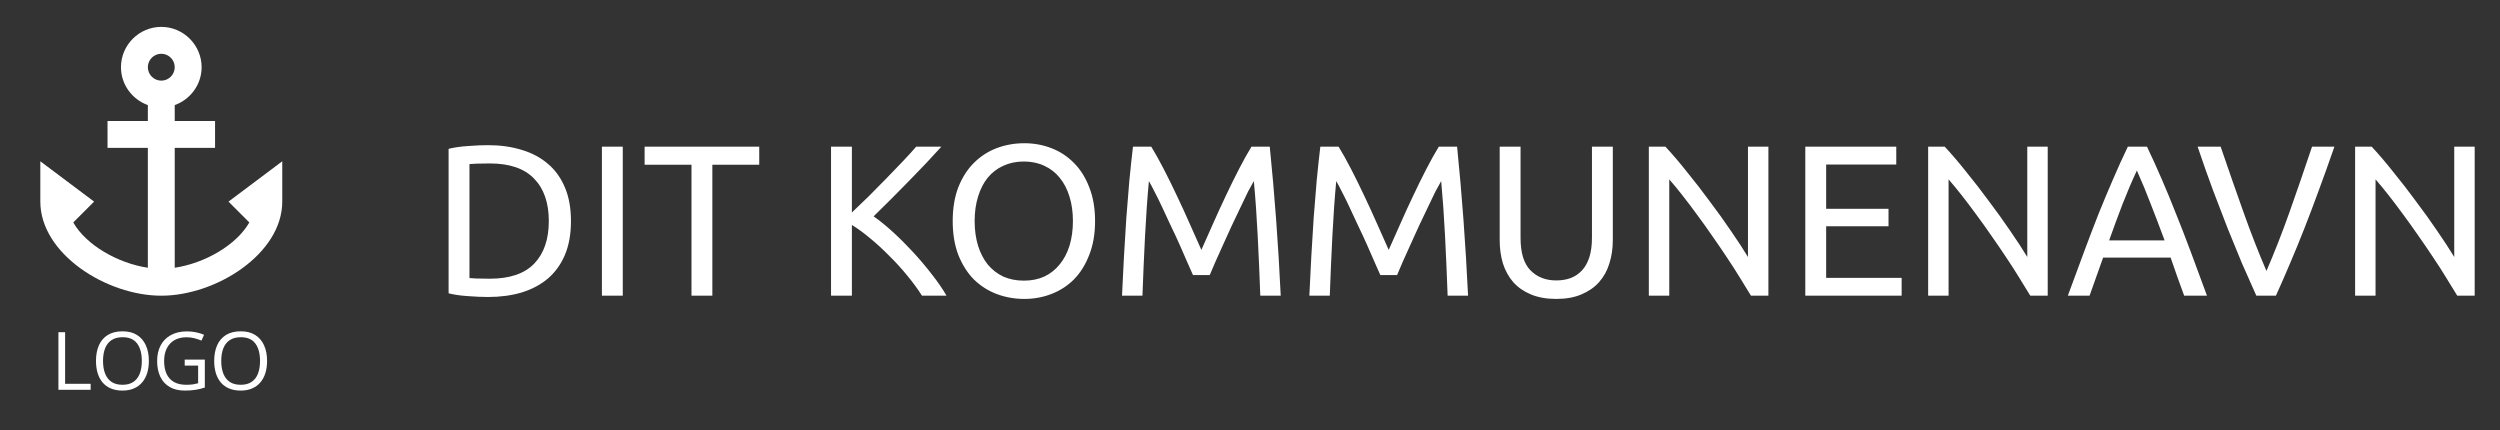 <svg width="186" height="32" viewBox="0 0 186 32" fill="none" xmlns="http://www.w3.org/2000/svg">
<rect x="0" y="0" width="186" height="32" fill="#333333" stroke="none"/>
<path d="M17 15L18.55 16.55C17.59 18.24 15.22 19.59 13 19.92V11H16V9H13V7.82C14.16 7.4 15 6.3 15 5C15 3.35 13.65 2 12 2C10.35 2 9 3.35 9 5C9 6.3 9.84 7.4 11 7.82V9H8V11H11V19.92C8.78 19.59 6.41 18.24 5.45 16.55L7 15L3 12V15C3 18.88 7.92 22 12 22C16.08 22 21 18.88 21 15V12L17 15ZM12 4C12.55 4 13 4.45 13 5C13 5.55 12.55 6 12 6C11.45 6 11 5.55 11 5C11 4.45 11.45 4 12 4Z" fill="white"/>
<path d="M4.346 29V24.717H4.844V28.555H6.745V29H4.346ZM11.076 26.852C11.076 27.183 11.034 27.483 10.95 27.755C10.866 28.024 10.741 28.257 10.575 28.452C10.411 28.645 10.207 28.795 9.962 28.9C9.718 29.006 9.435 29.059 9.113 29.059C8.781 29.059 8.491 29.006 8.243 28.9C7.997 28.795 7.791 28.645 7.627 28.449C7.465 28.254 7.343 28.02 7.261 27.749C7.181 27.477 7.141 27.177 7.141 26.847C7.141 26.409 7.213 26.025 7.358 25.695C7.502 25.365 7.721 25.108 8.014 24.925C8.309 24.741 8.678 24.649 9.122 24.649C9.545 24.649 9.902 24.74 10.191 24.922C10.482 25.104 10.702 25.359 10.85 25.689C11 26.018 11.076 26.405 11.076 26.852ZM7.665 26.852C7.665 27.216 7.717 27.53 7.821 27.796C7.924 28.061 8.082 28.267 8.295 28.411C8.51 28.556 8.783 28.628 9.113 28.628C9.445 28.628 9.716 28.556 9.927 28.411C10.14 28.267 10.297 28.061 10.399 27.796C10.5 27.53 10.551 27.216 10.551 26.852C10.551 26.3 10.435 25.868 10.203 25.558C9.972 25.245 9.612 25.089 9.122 25.089C8.789 25.089 8.516 25.16 8.301 25.303C8.086 25.445 7.926 25.648 7.821 25.912C7.717 26.174 7.665 26.487 7.665 26.852ZM13.742 26.756H15.239V28.833C15.014 28.909 14.783 28.966 14.544 29.003C14.308 29.04 14.043 29.059 13.751 29.059C13.305 29.059 12.929 28.97 12.623 28.792C12.318 28.614 12.086 28.361 11.928 28.033C11.77 27.703 11.691 27.311 11.691 26.858C11.691 26.415 11.778 26.028 11.952 25.698C12.127 25.368 12.38 25.112 12.71 24.931C13.043 24.747 13.441 24.655 13.906 24.655C14.144 24.655 14.37 24.678 14.583 24.723C14.797 24.766 14.997 24.827 15.18 24.907L14.99 25.341C14.832 25.273 14.657 25.214 14.465 25.165C14.276 25.116 14.08 25.092 13.877 25.092C13.527 25.092 13.227 25.164 12.977 25.309C12.729 25.453 12.539 25.657 12.406 25.921C12.275 26.185 12.21 26.497 12.21 26.858C12.21 27.216 12.267 27.527 12.382 27.793C12.498 28.057 12.677 28.262 12.921 28.408C13.166 28.555 13.48 28.628 13.865 28.628C14.058 28.628 14.224 28.617 14.363 28.596C14.502 28.572 14.627 28.545 14.741 28.514V27.201H13.742V26.756ZM19.871 26.852C19.871 27.183 19.829 27.483 19.745 27.755C19.661 28.024 19.536 28.257 19.37 28.452C19.206 28.645 19.002 28.795 18.758 28.9C18.513 29.006 18.23 29.059 17.908 29.059C17.576 29.059 17.286 29.006 17.038 28.9C16.792 28.795 16.587 28.645 16.422 28.449C16.26 28.254 16.138 28.02 16.056 27.749C15.976 27.477 15.936 27.177 15.936 26.847C15.936 26.409 16.009 26.025 16.153 25.695C16.297 25.365 16.516 25.108 16.809 24.925C17.104 24.741 17.473 24.649 17.917 24.649C18.34 24.649 18.697 24.74 18.986 24.922C19.277 25.104 19.497 25.359 19.645 25.689C19.796 26.018 19.871 26.405 19.871 26.852ZM16.461 26.852C16.461 27.216 16.512 27.53 16.616 27.796C16.719 28.061 16.878 28.267 17.09 28.411C17.305 28.556 17.578 28.628 17.908 28.628C18.24 28.628 18.511 28.556 18.722 28.411C18.935 28.267 19.093 28.061 19.194 27.796C19.296 27.53 19.346 27.216 19.346 26.852C19.346 26.3 19.23 25.868 18.998 25.558C18.767 25.245 18.407 25.089 17.917 25.089C17.585 25.089 17.311 25.16 17.096 25.303C16.881 25.445 16.721 25.648 16.616 25.912C16.512 26.174 16.461 26.487 16.461 26.852Z" fill="white"/>
<path d="M42.48 16.448C42.48 17.408 42.331 18.245 42.032 18.96C41.733 19.664 41.312 20.251 40.768 20.72C40.224 21.179 39.573 21.525 38.816 21.76C38.059 21.984 37.227 22.096 36.32 22.096C35.872 22.096 35.376 22.075 34.832 22.032C34.299 22 33.813 21.931 33.376 21.824V11.072C33.813 10.965 34.299 10.896 34.832 10.864C35.376 10.821 35.872 10.8 36.32 10.8C37.227 10.8 38.059 10.917 38.816 11.152C39.573 11.376 40.224 11.723 40.768 12.192C41.312 12.651 41.733 13.237 42.032 13.952C42.331 14.656 42.48 15.488 42.48 16.448ZM36.448 20.736C37.92 20.736 39.019 20.363 39.744 19.616C40.469 18.859 40.832 17.803 40.832 16.448C40.832 15.093 40.469 14.043 39.744 13.296C39.019 12.539 37.92 12.16 36.448 12.16C36.011 12.16 35.669 12.165 35.424 12.176C35.189 12.187 35.024 12.197 34.928 12.208V20.688C35.024 20.699 35.189 20.709 35.424 20.72C35.669 20.731 36.011 20.736 36.448 20.736ZM44.782 10.912H46.334V22H44.782V10.912ZM56.487 10.912V12.256H52.999V22H51.447V12.256H47.959V10.912H56.487ZM70.037 10.912C69.707 11.275 69.333 11.68 68.917 12.128C68.501 12.565 68.064 13.019 67.605 13.488C67.157 13.947 66.709 14.4 66.261 14.848C65.813 15.296 65.392 15.712 64.997 16.096C65.456 16.416 65.941 16.811 66.453 17.28C66.965 17.749 67.466 18.251 67.957 18.784C68.448 19.317 68.906 19.861 69.333 20.416C69.77 20.971 70.133 21.499 70.421 22H68.597C68.277 21.499 67.909 20.997 67.493 20.496C67.077 19.984 66.635 19.499 66.165 19.04C65.707 18.571 65.237 18.139 64.757 17.744C64.288 17.349 63.829 17.013 63.381 16.736V22H61.829V10.912H63.381V15.808C63.755 15.456 64.165 15.061 64.613 14.624C65.061 14.176 65.504 13.728 65.941 13.28C66.379 12.832 66.789 12.405 67.173 12C67.568 11.584 67.898 11.221 68.165 10.912H70.037ZM70.881 16.448C70.881 15.499 71.02 14.661 71.297 13.936C71.585 13.211 71.969 12.608 72.449 12.128C72.94 11.637 73.505 11.269 74.145 11.024C74.796 10.779 75.484 10.656 76.209 10.656C76.924 10.656 77.596 10.779 78.225 11.024C78.865 11.269 79.425 11.637 79.905 12.128C80.385 12.608 80.764 13.211 81.041 13.936C81.329 14.661 81.473 15.499 81.473 16.448C81.473 17.397 81.329 18.235 81.041 18.96C80.764 19.685 80.385 20.293 79.905 20.784C79.425 21.264 78.865 21.627 78.225 21.872C77.596 22.117 76.924 22.24 76.209 22.24C75.484 22.24 74.796 22.117 74.145 21.872C73.505 21.627 72.94 21.264 72.449 20.784C71.969 20.293 71.585 19.685 71.297 18.96C71.02 18.235 70.881 17.397 70.881 16.448ZM72.513 16.448C72.513 17.12 72.599 17.733 72.769 18.288C72.94 18.832 73.18 19.296 73.489 19.68C73.809 20.064 74.193 20.363 74.641 20.576C75.1 20.779 75.612 20.88 76.177 20.88C76.743 20.88 77.249 20.779 77.697 20.576C78.145 20.363 78.524 20.064 78.833 19.68C79.153 19.296 79.398 18.832 79.569 18.288C79.74 17.733 79.825 17.12 79.825 16.448C79.825 15.776 79.74 15.168 79.569 14.624C79.398 14.069 79.153 13.6 78.833 13.216C78.524 12.832 78.145 12.539 77.697 12.336C77.249 12.123 76.743 12.016 76.177 12.016C75.612 12.016 75.1 12.123 74.641 12.336C74.193 12.539 73.809 12.832 73.489 13.216C73.18 13.6 72.94 14.069 72.769 14.624C72.599 15.168 72.513 15.776 72.513 16.448ZM88.758 20.464C88.652 20.208 88.508 19.883 88.326 19.488C88.156 19.093 87.969 18.667 87.766 18.208C87.564 17.749 87.345 17.28 87.11 16.8C86.886 16.309 86.673 15.851 86.47 15.424C86.268 14.987 86.076 14.597 85.894 14.256C85.724 13.915 85.585 13.653 85.478 13.472C85.361 14.731 85.265 16.096 85.19 17.568C85.116 19.029 85.052 20.507 84.998 22H83.478C83.521 21.04 83.569 20.075 83.622 19.104C83.676 18.123 83.734 17.163 83.798 16.224C83.873 15.275 83.948 14.352 84.022 13.456C84.108 12.56 84.198 11.712 84.294 10.912H85.654C85.942 11.381 86.252 11.936 86.582 12.576C86.913 13.216 87.244 13.888 87.574 14.592C87.905 15.285 88.225 15.984 88.534 16.688C88.844 17.381 89.126 18.016 89.382 18.592C89.638 18.016 89.921 17.381 90.23 16.688C90.54 15.984 90.86 15.285 91.19 14.592C91.521 13.888 91.852 13.216 92.182 12.576C92.513 11.936 92.822 11.381 93.11 10.912H94.47C94.833 14.485 95.105 18.181 95.286 22H93.766C93.713 20.507 93.649 19.029 93.574 17.568C93.5 16.096 93.404 14.731 93.286 13.472C93.18 13.653 93.036 13.915 92.854 14.256C92.684 14.597 92.497 14.987 92.294 15.424C92.092 15.851 91.873 16.309 91.638 16.8C91.414 17.28 91.201 17.749 90.998 18.208C90.796 18.667 90.604 19.093 90.422 19.488C90.252 19.883 90.113 20.208 90.006 20.464H88.758ZM102.696 20.464C102.589 20.208 102.445 19.883 102.264 19.488C102.093 19.093 101.906 18.667 101.704 18.208C101.501 17.749 101.282 17.28 101.048 16.8C100.824 16.309 100.61 15.851 100.408 15.424C100.205 14.987 100.013 14.597 99.832 14.256C99.661 13.915 99.522 13.653 99.416 13.472C99.298 14.731 99.202 16.096 99.128 17.568C99.053 19.029 98.989 20.507 98.936 22H97.416C97.458 21.04 97.506 20.075 97.56 19.104C97.613 18.123 97.672 17.163 97.736 16.224C97.81 15.275 97.885 14.352 97.96 13.456C98.045 12.56 98.136 11.712 98.232 10.912H99.592C99.88 11.381 100.189 11.936 100.52 12.576C100.85 13.216 101.181 13.888 101.512 14.592C101.842 15.285 102.162 15.984 102.472 16.688C102.781 17.381 103.064 18.016 103.32 18.592C103.576 18.016 103.858 17.381 104.168 16.688C104.477 15.984 104.797 15.285 105.128 14.592C105.458 13.888 105.789 13.216 106.12 12.576C106.45 11.936 106.76 11.381 107.048 10.912H108.408C108.77 14.485 109.042 18.181 109.224 22H107.704C107.65 20.507 107.586 19.029 107.512 17.568C107.437 16.096 107.341 14.731 107.224 13.472C107.117 13.653 106.973 13.915 106.792 14.256C106.621 14.597 106.434 14.987 106.232 15.424C106.029 15.851 105.81 16.309 105.576 16.8C105.352 17.28 105.138 17.749 104.936 18.208C104.733 18.667 104.541 19.093 104.36 19.488C104.189 19.883 104.05 20.208 103.944 20.464H102.696ZM115.785 22.24C115.06 22.24 114.431 22.128 113.897 21.904C113.364 21.68 112.927 21.376 112.585 20.992C112.244 20.597 111.988 20.133 111.817 19.6C111.657 19.067 111.577 18.491 111.577 17.872V10.912H113.129V17.696C113.129 18.805 113.375 19.611 113.865 20.112C114.356 20.613 114.996 20.864 115.785 20.864C116.18 20.864 116.537 20.805 116.857 20.688C117.188 20.56 117.471 20.368 117.705 20.112C117.94 19.856 118.121 19.531 118.249 19.136C118.377 18.731 118.441 18.251 118.441 17.696V10.912H119.993V17.872C119.993 18.491 119.908 19.067 119.737 19.6C119.577 20.133 119.321 20.597 118.969 20.992C118.628 21.376 118.191 21.68 117.657 21.904C117.135 22.128 116.511 22.24 115.785 22.24ZM130.273 22C130.038 21.605 129.766 21.163 129.457 20.672C129.158 20.181 128.833 19.675 128.481 19.152C128.129 18.619 127.761 18.08 127.377 17.536C127.004 16.992 126.63 16.469 126.257 15.968C125.884 15.456 125.521 14.976 125.169 14.528C124.817 14.08 124.492 13.685 124.193 13.344V22H122.673V10.912H123.905C124.406 11.445 124.94 12.069 125.505 12.784C126.081 13.488 126.646 14.219 127.201 14.976C127.766 15.723 128.294 16.459 128.785 17.184C129.286 17.909 129.708 18.555 130.049 19.12V10.912H131.569V22H130.273ZM134.314 22V10.912H141.082V12.24H135.866V15.536H140.506V16.832H135.866V20.672H141.482V22H134.314ZM151.054 22C150.819 21.605 150.547 21.163 150.238 20.672C149.939 20.181 149.614 19.675 149.262 19.152C148.91 18.619 148.542 18.08 148.158 17.536C147.785 16.992 147.411 16.469 147.038 15.968C146.665 15.456 146.302 14.976 145.95 14.528C145.598 14.08 145.273 13.685 144.974 13.344V22H143.454V10.912H144.686C145.187 11.445 145.721 12.069 146.286 12.784C146.862 13.488 147.427 14.219 147.982 14.976C148.547 15.723 149.075 16.459 149.566 17.184C150.067 17.909 150.489 18.555 150.83 19.12V10.912H152.35V22H151.054ZM162.503 22C162.321 21.52 162.151 21.051 161.991 20.592C161.831 20.123 161.665 19.648 161.495 19.168H156.471L155.463 22H153.847C154.273 20.827 154.673 19.744 155.047 18.752C155.42 17.749 155.783 16.8 156.135 15.904C156.497 15.008 156.855 14.155 157.207 13.344C157.559 12.523 157.927 11.712 158.311 10.912H159.735C160.119 11.712 160.487 12.523 160.839 13.344C161.191 14.155 161.543 15.008 161.895 15.904C162.257 16.8 162.625 17.749 162.999 18.752C163.372 19.744 163.772 20.827 164.199 22H162.503ZM161.047 17.888C160.705 16.96 160.364 16.064 160.023 15.2C159.692 14.325 159.345 13.488 158.983 12.688C158.609 13.488 158.252 14.325 157.911 15.2C157.58 16.064 157.249 16.96 156.919 17.888H161.047ZM173.68 10.912C173.274 12.085 172.885 13.173 172.512 14.176C172.149 15.168 171.792 16.112 171.44 17.008C171.088 17.904 170.736 18.763 170.384 19.584C170.042 20.395 169.69 21.2 169.328 22H167.872C167.509 21.2 167.152 20.395 166.8 19.584C166.458 18.763 166.106 17.904 165.744 17.008C165.392 16.112 165.029 15.168 164.656 14.176C164.282 13.173 163.898 12.085 163.504 10.912H165.216C165.792 12.597 166.357 14.219 166.912 15.776C167.466 17.333 168.037 18.795 168.624 20.16C169.21 18.805 169.781 17.349 170.336 15.792C170.89 14.224 171.45 12.597 172.016 10.912H173.68ZM182.82 22C182.585 21.605 182.313 21.163 182.004 20.672C181.705 20.181 181.38 19.675 181.028 19.152C180.676 18.619 180.308 18.08 179.924 17.536C179.55 16.992 179.177 16.469 178.804 15.968C178.43 15.456 178.068 14.976 177.716 14.528C177.364 14.08 177.038 13.685 176.74 13.344V22H175.22V10.912H176.452C176.953 11.445 177.486 12.069 178.052 12.784C178.628 13.488 179.193 14.219 179.748 14.976C180.313 15.723 180.841 16.459 181.332 17.184C181.833 17.909 182.254 18.555 182.596 19.12V10.912H184.116V22H182.82Z" fill="white"/>
</svg>
